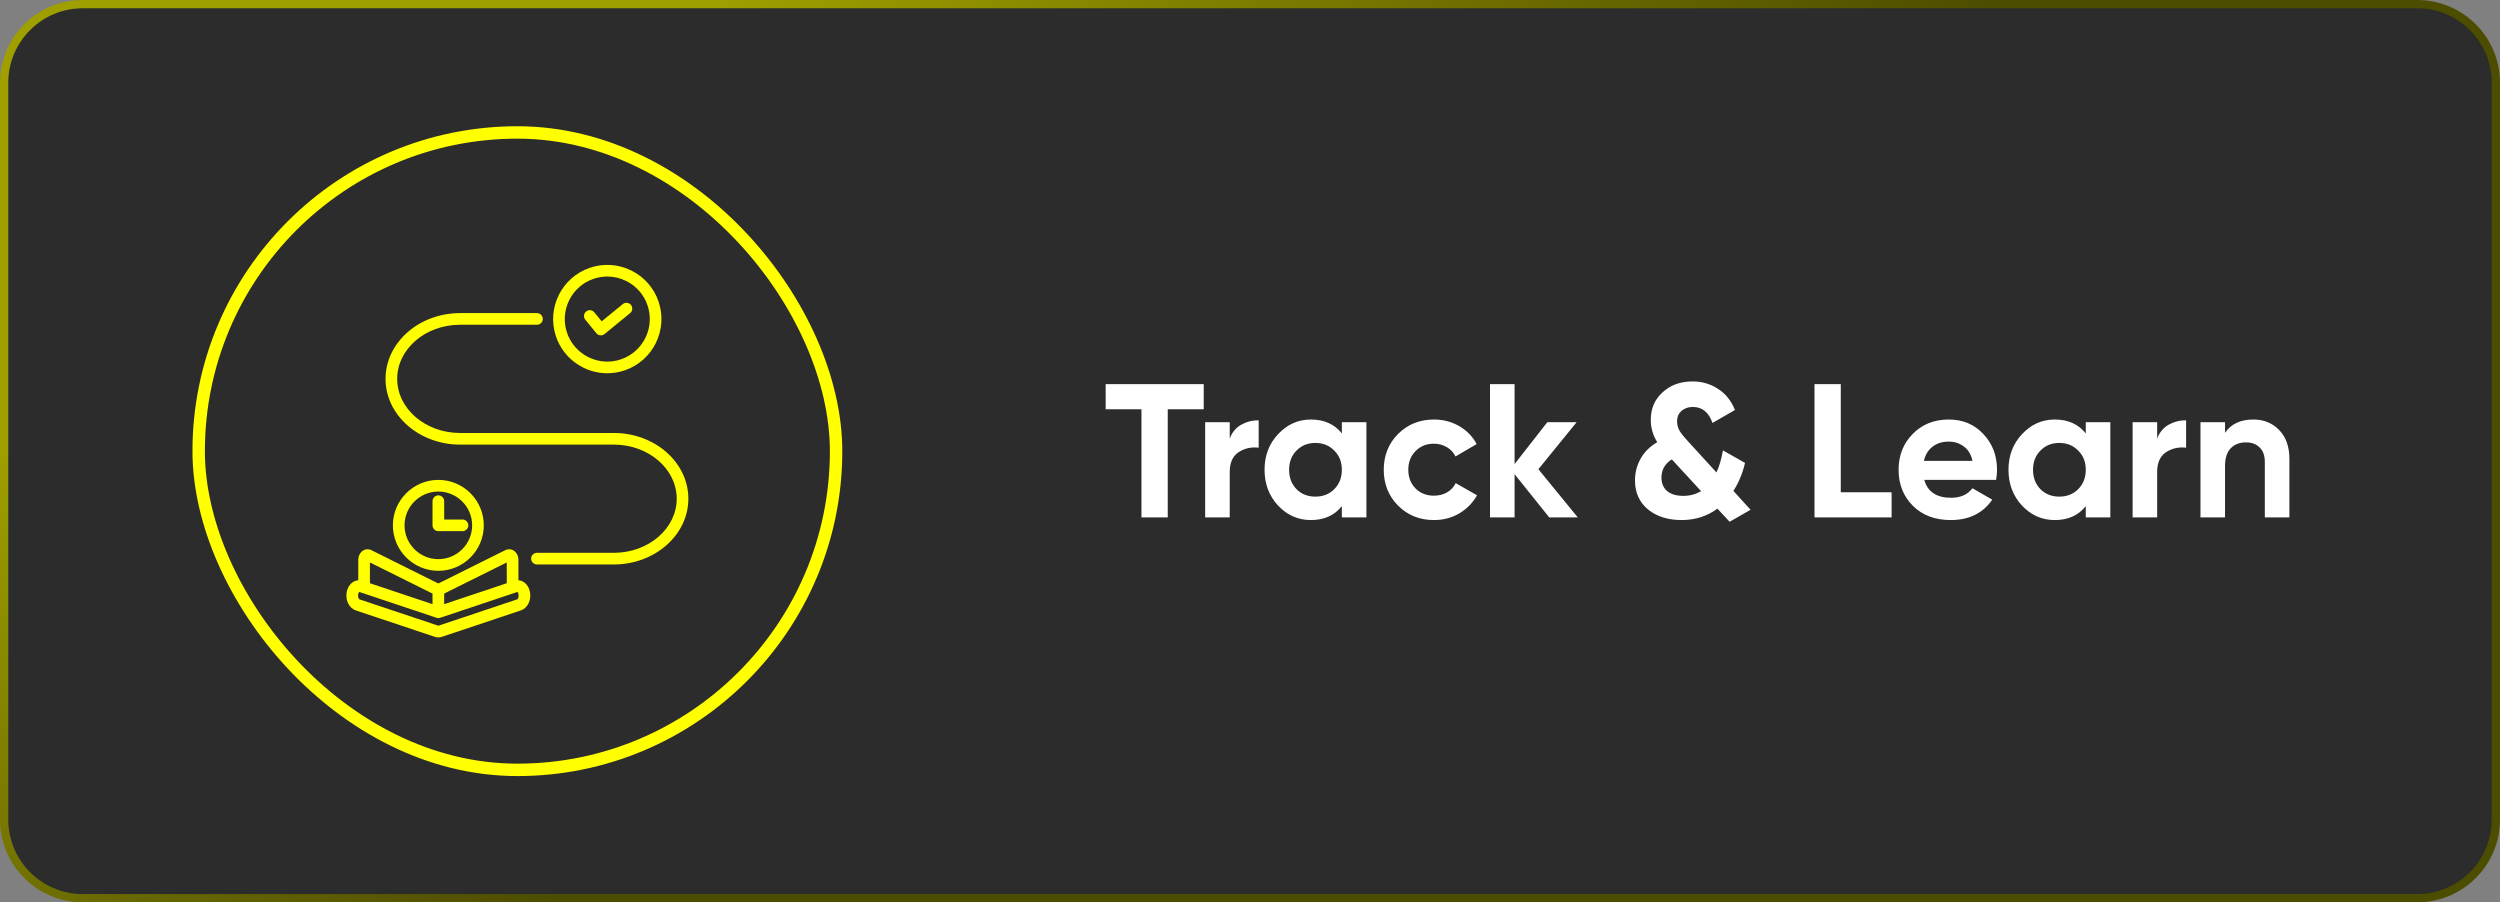 <svg width="302" height="109" viewBox="0 0 302 109" fill="none" xmlns="http://www.w3.org/2000/svg">
<rect x="0" y="0" width="302" height="109" fill="#808080" stroke="none"/>
<path d="M10 0.5H292C297.247 0.5 301.5 4.753 301.5 10V99C301.5 104.247 297.247 108.5 292 108.5H10C4.753 108.5 0.5 104.247 0.5 99V10C0.5 4.753 4.753 0.5 10 0.5Z" fill="#2C2C2C"/>
<path d="M10 0.5H292C297.247 0.5 301.5 4.753 301.5 10V99C301.5 104.247 297.247 108.5 292 108.5H10C4.753 108.5 0.5 104.247 0.5 99V10C0.5 4.753 4.753 0.5 10 0.5Z" stroke="url(#paint0_linear_2119_9609)"/>
<rect x="24" y="16" width="77" height="77" rx="38.5" stroke="#FFFF00" stroke-width="1.5"/>
<g clip-path="url(#clip0_2119_9609)">
<path d="M83.154 60.245C83.154 64.625 79.112 68.188 74.144 68.188H64.864C64.476 68.188 64.16 67.873 64.16 67.484C64.16 67.095 64.475 66.78 64.864 66.78H74.145C78.337 66.78 81.747 63.848 81.747 60.244C81.747 56.639 78.336 53.709 74.145 53.709H55.581C50.615 53.709 46.574 50.145 46.574 45.765C46.574 41.386 50.615 37.822 55.581 37.822H64.864C65.253 37.822 65.568 38.136 65.568 38.526C65.568 38.915 65.254 39.23 64.864 39.23H55.581C51.391 39.23 47.981 42.162 47.981 45.766C47.981 49.371 51.391 52.303 55.581 52.303H74.145C79.113 52.301 83.154 55.865 83.154 60.245ZM64.026 71.553C64.196 72.513 63.72 73.471 62.942 73.731L53.371 76.932C53.236 76.979 53.095 77.003 52.954 77.003C52.806 77.003 52.656 76.976 52.511 76.924L42.961 73.73C42.183 73.469 41.708 72.511 41.878 71.55C41.974 70.995 42.27 70.532 42.689 70.282C42.875 70.171 43.075 70.109 43.28 70.093V67.633C43.28 67.249 43.418 66.901 43.669 66.656C44.004 66.334 44.457 66.26 44.855 66.455L52.953 70.484L61.045 66.457C61.452 66.257 61.906 66.334 62.235 66.655C62.487 66.902 62.626 67.249 62.626 67.632V70.092C62.829 70.108 63.028 70.17 63.214 70.28C63.633 70.531 63.929 70.994 64.026 71.553ZM53.657 71.705V72.983L61.218 70.453V67.943L53.657 71.705ZM44.687 67.944V70.453L52.249 72.983V71.705L44.687 67.944ZM62.639 71.796C62.61 71.628 62.546 71.538 62.511 71.504L62.168 71.619C62.151 71.626 62.134 71.632 62.116 71.637L53.176 74.627C53.031 74.675 52.874 74.675 52.729 74.627L43.79 71.636C43.772 71.631 43.754 71.625 43.736 71.618L43.393 71.503C43.358 71.537 43.293 71.626 43.264 71.792C43.208 72.109 43.343 72.363 43.411 72.397L52.953 75.588L62.496 72.395C62.561 72.363 62.695 72.111 62.639 71.796ZM52.953 68.954C49.924 68.954 47.46 66.49 47.46 63.461C47.46 60.434 49.924 57.972 52.953 57.972C55.98 57.972 58.442 60.434 58.442 63.461C58.443 66.49 55.98 68.954 52.953 68.954ZM52.953 67.546C55.203 67.546 57.035 65.713 57.035 63.461C57.035 61.21 55.203 59.379 52.953 59.379C50.7 59.379 48.868 61.21 48.868 63.461C48.868 65.714 50.701 67.546 52.953 67.546ZM55.87 64.165C56.259 64.165 56.575 63.851 56.575 63.461C56.575 63.072 56.26 62.757 55.87 62.757H53.657V60.543C53.657 60.155 53.342 59.839 52.953 59.839C52.563 59.839 52.249 60.154 52.249 60.543V63.46C52.249 63.849 52.563 64.164 52.953 64.164H55.87V64.165ZM67.16 40.636C66.009 37.215 67.853 33.496 71.272 32.344C72.927 31.785 74.701 31.905 76.267 32.681C77.834 33.457 79.004 34.797 79.562 36.453C80.713 39.872 78.869 43.592 75.451 44.745C74.76 44.978 74.057 45.089 73.365 45.089C70.634 45.09 68.081 43.364 67.16 40.636ZM68.493 40.186C69.217 42.327 71.221 43.681 73.363 43.681C73.907 43.681 74.459 43.594 75 43.412C77.683 42.506 79.131 39.587 78.228 36.903C77.79 35.603 76.871 34.551 75.642 33.942C74.923 33.586 74.147 33.405 73.368 33.405C72.815 33.405 72.26 33.496 71.722 33.678C71.722 33.678 71.722 33.678 71.721 33.678C70.421 34.115 69.369 35.033 68.76 36.263C68.151 37.492 68.056 38.886 68.493 40.186ZM72.04 40.253C72.157 40.398 72.329 40.489 72.514 40.508C72.538 40.51 72.561 40.511 72.585 40.511C72.746 40.511 72.904 40.456 73.03 40.352L76.12 37.826C76.42 37.58 76.465 37.137 76.219 36.836C75.973 36.535 75.53 36.49 75.228 36.736L72.684 38.817L71.795 37.728C71.549 37.427 71.106 37.382 70.804 37.629C70.503 37.875 70.459 38.318 70.705 38.619L72.04 40.253Z" fill="#FFFF00"/>
</g>
<path d="M145.41 46.4V49.436H141.063V62.5H137.889V49.436H133.565V46.4H145.41ZM148.551 52.978C148.827 52.242 149.279 51.69 149.908 51.322C150.552 50.954 151.265 50.77 152.047 50.77V54.082C151.142 53.975 150.329 54.159 149.609 54.634C148.903 55.109 148.551 55.899 148.551 57.003V62.5H145.584V51H148.551V52.978ZM162.095 51H165.062V62.5H162.095V61.143C161.206 62.262 159.956 62.822 158.346 62.822C156.813 62.822 155.494 62.239 154.39 61.074C153.301 59.893 152.757 58.452 152.757 56.75C152.757 55.048 153.301 53.614 154.39 52.449C155.494 51.268 156.813 50.678 158.346 50.678C159.956 50.678 161.206 51.238 162.095 52.357V51ZM156.621 59.096C157.219 59.694 157.978 59.993 158.898 59.993C159.818 59.993 160.577 59.694 161.175 59.096C161.788 58.483 162.095 57.701 162.095 56.75C162.095 55.799 161.788 55.025 161.175 54.427C160.577 53.814 159.818 53.507 158.898 53.507C157.978 53.507 157.219 53.814 156.621 54.427C156.023 55.025 155.724 55.799 155.724 56.75C155.724 57.701 156.023 58.483 156.621 59.096ZM173.227 62.822C171.494 62.822 170.045 62.239 168.88 61.074C167.73 59.909 167.155 58.467 167.155 56.75C167.155 55.033 167.73 53.591 168.88 52.426C170.045 51.261 171.494 50.678 173.227 50.678C174.346 50.678 175.366 50.946 176.286 51.483C177.206 52.02 177.903 52.74 178.379 53.645L175.826 55.14C175.596 54.665 175.243 54.289 174.768 54.013C174.308 53.737 173.786 53.599 173.204 53.599C172.314 53.599 171.578 53.898 170.996 54.496C170.413 55.079 170.122 55.83 170.122 56.75C170.122 57.655 170.413 58.406 170.996 59.004C171.578 59.587 172.314 59.878 173.204 59.878C173.802 59.878 174.331 59.748 174.791 59.487C175.266 59.211 175.619 58.835 175.849 58.36L178.425 59.832C177.919 60.737 177.206 61.465 176.286 62.017C175.366 62.554 174.346 62.822 173.227 62.822ZM190.597 62.5H187.147L182.961 57.279V62.5H179.994V46.4H182.961V56.06L186.917 51H190.459L185.836 56.681L190.597 62.5ZM211.467 61.58L208.937 63.029L207.465 61.442C206.223 62.362 204.781 62.822 203.141 62.822C201.485 62.822 200.128 62.393 199.07 61.534C198.027 60.66 197.506 59.495 197.506 58.038C197.506 57.087 197.736 56.206 198.196 55.393C198.656 54.58 199.323 53.921 200.197 53.415C199.675 52.587 199.415 51.69 199.415 50.724C199.415 49.359 199.89 48.248 200.841 47.389C201.791 46.515 202.995 46.078 204.452 46.078C205.602 46.078 206.629 46.377 207.534 46.975C208.454 47.558 209.136 48.409 209.581 49.528L206.867 51.092C206.422 49.804 205.632 49.16 204.498 49.16C203.946 49.16 203.486 49.321 203.118 49.643C202.765 49.965 202.589 50.371 202.589 50.862C202.589 51.291 202.688 51.682 202.888 52.035C203.102 52.388 203.44 52.809 203.9 53.3L207.35 57.072C207.687 56.351 207.948 55.462 208.132 54.404L210.8 55.922C210.508 57.164 210.041 58.291 209.397 59.303L211.467 61.58ZM203.348 59.901C204.145 59.901 204.858 59.709 205.487 59.326L202.014 55.554C201.983 55.523 201.968 55.5 201.968 55.485C201.124 56.006 200.703 56.75 200.703 57.716C200.703 58.375 200.925 58.904 201.37 59.303C201.83 59.702 202.489 59.901 203.348 59.901ZM222.365 59.464H228.506V62.5H219.191V46.4H222.365V59.464ZM232.454 57.969C232.853 59.41 233.934 60.131 235.697 60.131C236.832 60.131 237.69 59.748 238.273 58.981L240.665 60.361C239.53 62.002 237.859 62.822 235.651 62.822C233.75 62.822 232.224 62.247 231.074 61.097C229.924 59.947 229.349 58.498 229.349 56.75C229.349 55.017 229.916 53.576 231.051 52.426C232.186 51.261 233.642 50.678 235.421 50.678C237.108 50.678 238.495 51.261 239.584 52.426C240.688 53.591 241.24 55.033 241.24 56.75C241.24 57.133 241.202 57.54 241.125 57.969H232.454ZM232.408 55.669H238.273C238.104 54.887 237.752 54.304 237.215 53.921C236.694 53.538 236.096 53.346 235.421 53.346C234.624 53.346 233.964 53.553 233.443 53.967C232.922 54.366 232.577 54.933 232.408 55.669ZM251.961 51H254.928V62.5H251.961V61.143C251.072 62.262 249.822 62.822 248.212 62.822C246.679 62.822 245.36 62.239 244.256 61.074C243.168 59.893 242.623 58.452 242.623 56.75C242.623 55.048 243.168 53.614 244.256 52.449C245.36 51.268 246.679 50.678 248.212 50.678C249.822 50.678 251.072 51.238 251.961 52.357V51ZM246.487 59.096C247.085 59.694 247.844 59.993 248.764 59.993C249.684 59.993 250.443 59.694 251.041 59.096C251.655 58.483 251.961 57.701 251.961 56.75C251.961 55.799 251.655 55.025 251.041 54.427C250.443 53.814 249.684 53.507 248.764 53.507C247.844 53.507 247.085 53.814 246.487 54.427C245.889 55.025 245.59 55.799 245.59 56.75C245.59 57.701 245.889 58.483 246.487 59.096ZM260.586 52.978C260.862 52.242 261.314 51.69 261.943 51.322C262.587 50.954 263.3 50.77 264.082 50.77V54.082C263.177 53.975 262.364 54.159 261.644 54.634C260.938 55.109 260.586 55.899 260.586 57.003V62.5H257.619V51H260.586V52.978ZM272.211 50.678C273.468 50.678 274.503 51.1 275.316 51.943C276.144 52.786 276.558 53.952 276.558 55.439V62.5H273.591V55.807C273.591 55.04 273.384 54.458 272.97 54.059C272.556 53.645 272.004 53.438 271.314 53.438C270.547 53.438 269.934 53.676 269.474 54.151C269.014 54.626 268.784 55.339 268.784 56.29V62.5H265.817V51H268.784V52.288C269.505 51.215 270.647 50.678 272.211 50.678Z" fill="white"/>
<defs>
<linearGradient id="paint0_linear_2119_9609" x1="86.379" y1="5.84669e-07" x2="171.313" y2="136.558" gradientUnits="userSpaceOnUse">
<stop stop-color="#9F9F00"/>
<stop offset="0.51" stop-color="#4D4D00"/>
</linearGradient>
<clipPath id="clip0_2119_9609">
<rect width="45" height="45" fill="white" transform="translate(40 32)"/>
</clipPath>
</defs>
</svg>
